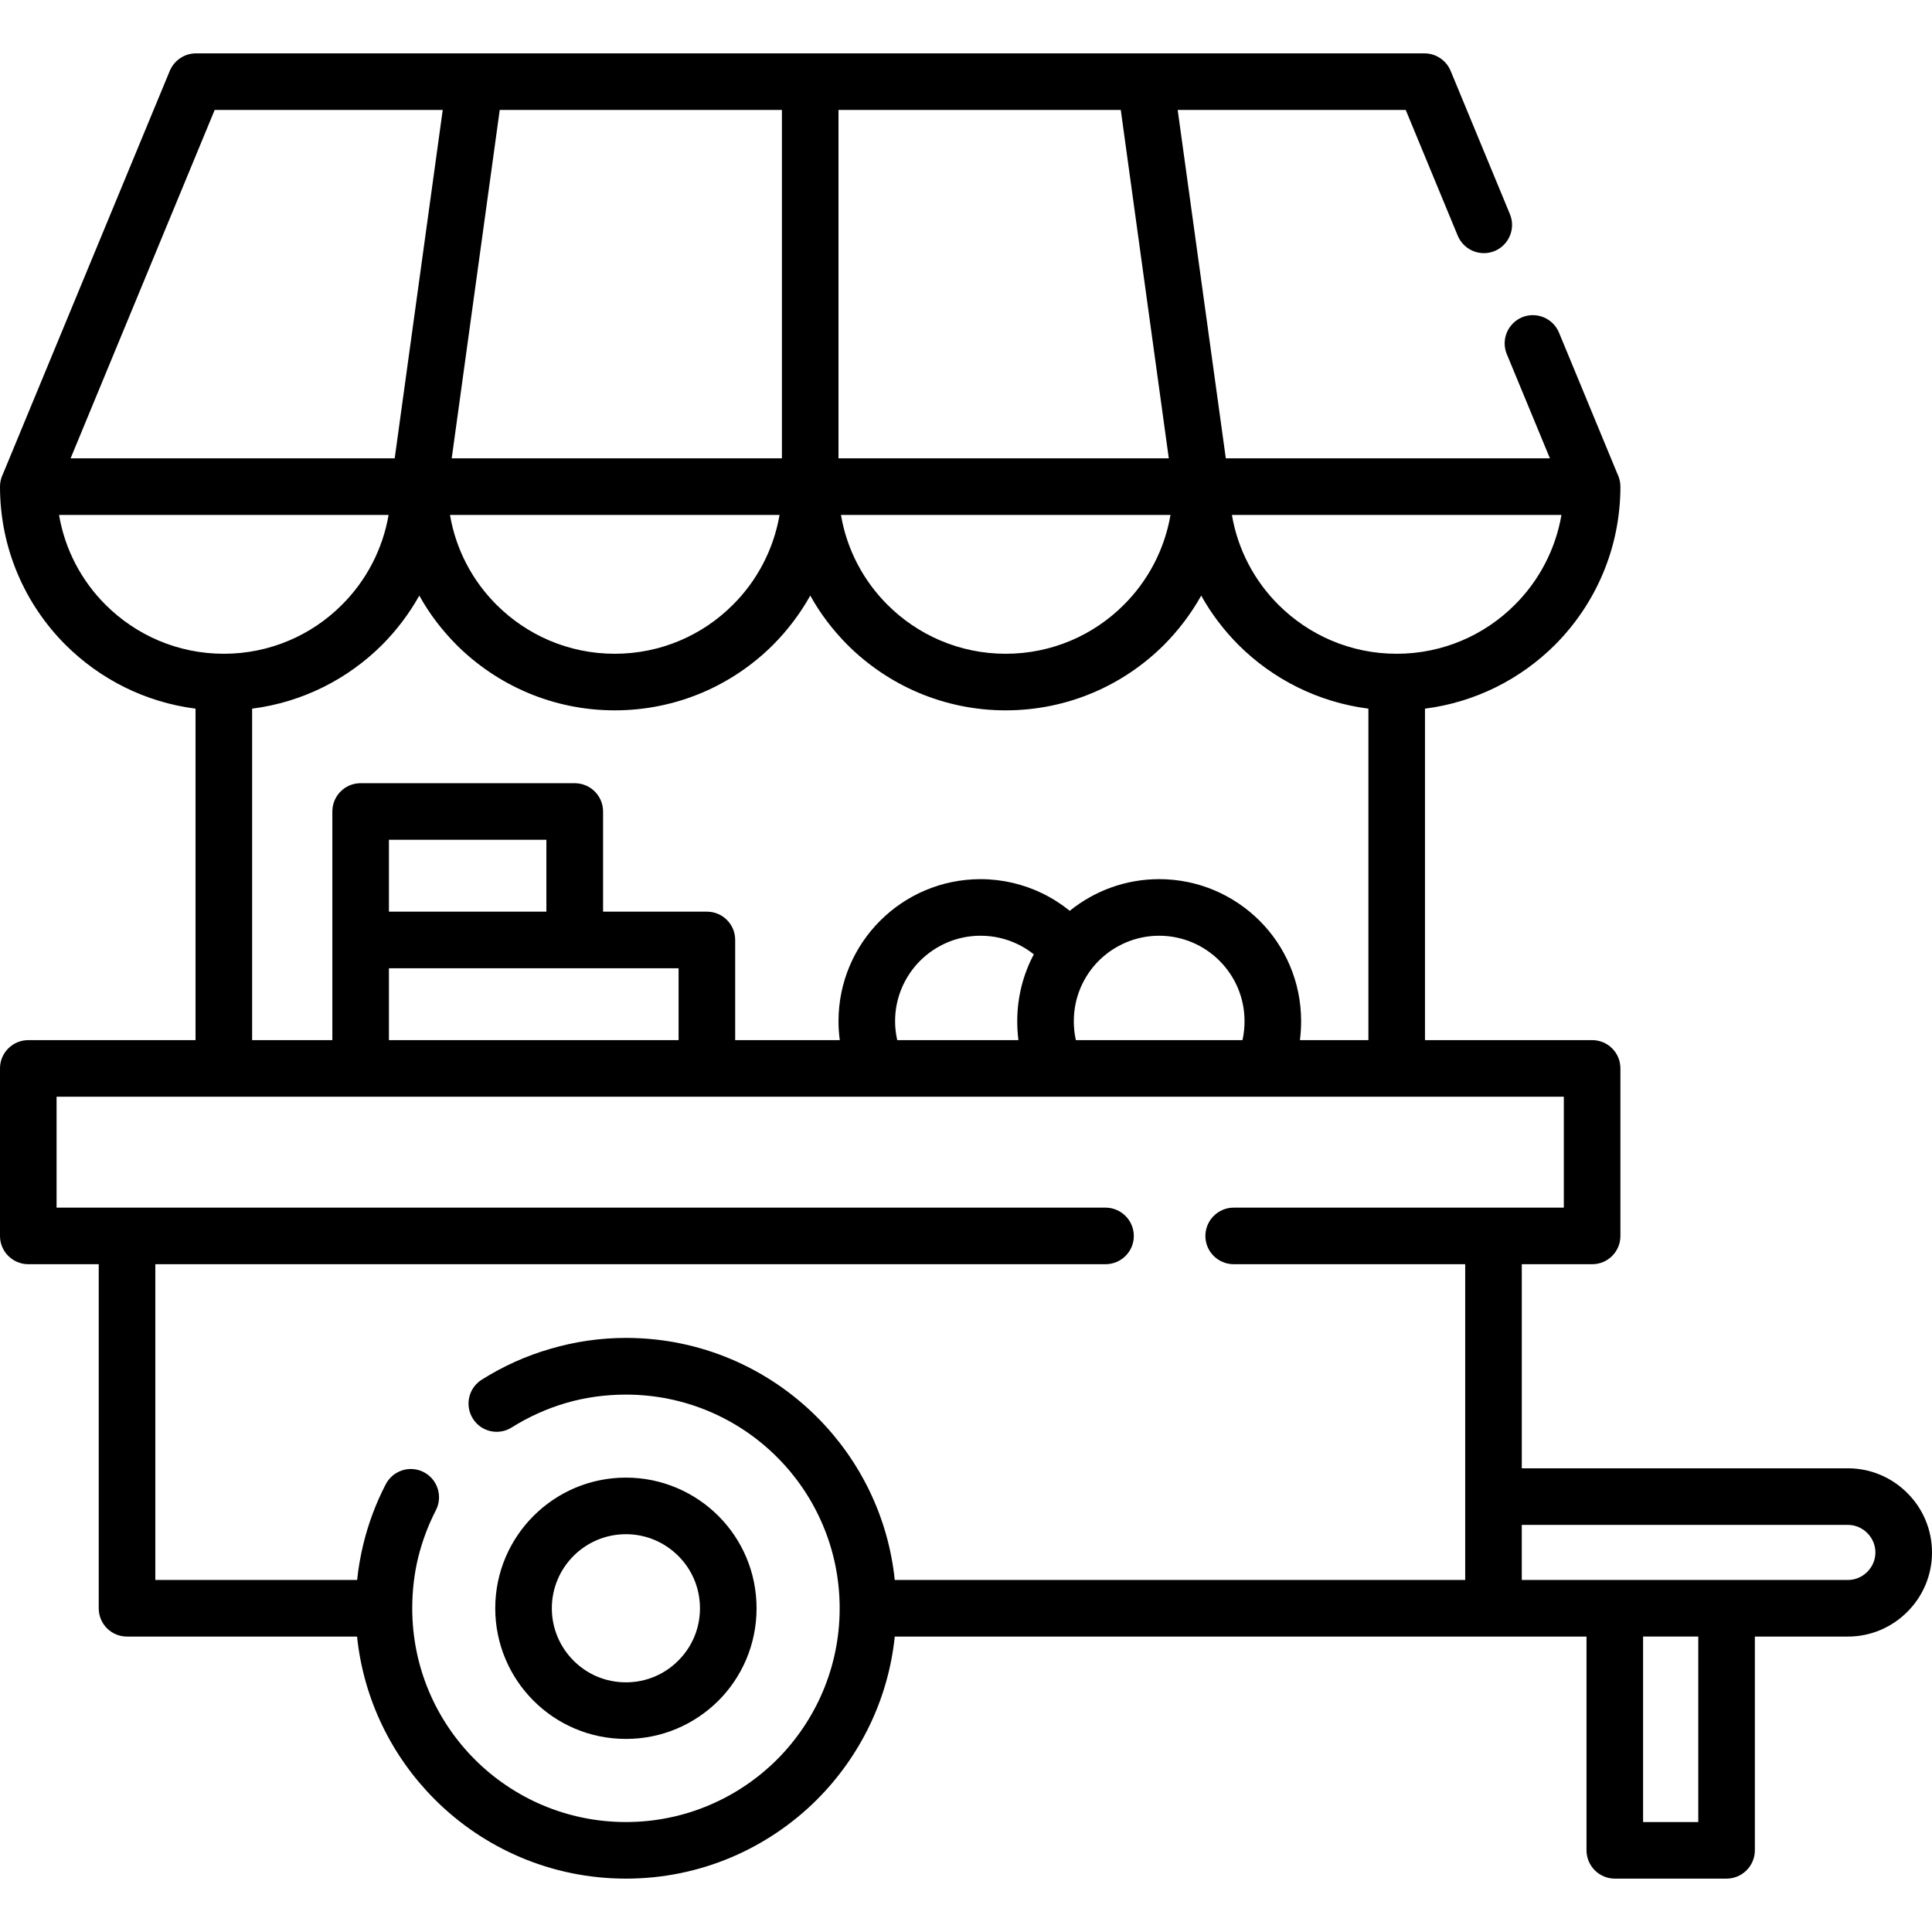 <svg id="Capa_1" enable-background="new 0 0 512 512" height="512" viewBox="0 0 512 512" width="512" xmlns="http://www.w3.org/2000/svg"><g><path d="m111.12 157.836c-2.693 4.818-6.01 9.184-9.865 13.067-9.071 9.042-21.062 15.193-34.441 16.895v87.847h21.26v-60.576c0-4.169 3.345-7.513 7.483-7.513h56.751c4.139 0 7.512 3.344 7.512 7.513v26.531h27.525c4.139 0 7.484 3.346 7.484 7.484v26.561h27.723c-.227-1.645-.34-3.346-.34-5.017 0-10.403 4.224-19.815 11.027-26.617 6.804-6.803 16.215-11.027 26.618-11.027 5.839 0 11.395 1.361 16.384 3.77 2.608 1.275 5.046 2.835 7.257 4.62 6.491-5.244 14.712-8.391 23.698-8.391 10.403 0 19.786 4.225 26.618 11.027 6.803 6.803 10.998 16.214 10.998 26.617 0 1.672-.113 3.373-.312 5.017h18.142v-87.847c-13.38-1.701-25.37-7.853-34.441-16.895-3.855-3.884-7.2-8.249-9.865-13.067-2.693 4.818-6.01 9.184-9.865 13.067-10.743 10.715-25.568 17.348-41.953 17.348-16.356 0-31.181-6.633-41.925-17.348-3.855-3.884-7.2-8.249-9.865-13.067-2.693 4.818-6.009 9.184-9.865 13.067-10.743 10.715-25.569 17.348-41.953 17.348-16.356 0-31.182-6.633-41.925-17.348-3.856-3.882-7.201-8.248-9.865-13.066zm-8.051 83.764h41.727v-19.049h-41.727zm0 34.045h76.763v-19.049h-76.763zm170.903-22.735c-1.304-1.049-2.721-1.928-4.224-2.664-2.977-1.446-6.321-2.268-9.893-2.268-6.265 0-11.905 2.551-16.016 6.633-4.082 4.109-6.633 9.751-6.633 16.016 0 1.701.199 3.345.567 5.017h32.116c-.198-1.645-.311-3.346-.311-5.017 0-6.406 1.587-12.444 4.394-17.717zm11.14 22.735h44.164c.369-1.673.538-3.316.538-5.017 0-6.265-2.522-11.906-6.633-16.016-4.083-4.082-9.752-6.633-15.988-6.633s-11.906 2.551-16.016 6.633c-4.082 4.109-6.604 9.751-6.604 16.016.001 1.7.171 3.344.539 5.017zm92.524 0h44.306c4.139 0 7.484 3.345 7.484 7.483v44.421c0 4.139-3.345 7.482-7.484 7.482h-18.652v54.087h86.43c6.123 0 11.707 2.494 15.732 6.548 4.054 4.025 6.548 9.609 6.548 15.761 0 6.123-2.495 11.707-6.548 15.732-4.025 4.053-9.609 6.548-15.732 6.548h-24.662v56.637c0 4.139-3.374 7.512-7.512 7.512h-29.594c-4.139 0-7.512-3.373-7.512-7.512v-56.637h-183.319c-1.729 16.781-9.298 31.861-20.58 43.172-12.982 12.955-30.87 20.977-50.655 20.977-19.787 0-37.701-8.021-50.656-20.977-11.311-11.31-18.851-26.362-20.608-43.172h-60.974c-4.139 0-7.483-3.345-7.483-7.483v-91.194h-18.653c-4.139 0-7.512-3.344-7.512-7.482v-44.421c0-4.138 3.374-7.483 7.512-7.483h44.306v-87.847c-13.379-1.701-25.37-7.853-34.441-16.895-10.744-10.743-17.377-25.566-17.377-41.952 0-1.19.284-2.353.822-3.431l44.164-106.725c1.163-2.777 3.884-4.648 6.917-4.648h325.62c2.948 0 5.726 1.785 6.917 4.648l15.704 37.957c1.587 3.827-.255 8.192-4.053 9.779-3.827 1.56-8.192-.255-9.78-4.082l-13.776-33.308h-60.436l12.756 92.325h85.891l-11.424-27.609c-1.587-3.827.255-8.192 4.053-9.78 3.828-1.559 8.193.256 9.78 4.082l15.449 37.361c.539 1.077.822 2.24.822 3.431 0 16.386-6.633 31.209-17.348 41.953-9.071 9.042-21.062 15.193-34.441 16.895v87.847zm-211.75 115.938c9.553 0 18.198 3.884 24.491 10.147 6.265 6.266 10.12 14.911 10.12 24.492 0 9.553-3.855 18.227-10.12 24.491-6.293 6.265-14.939 10.12-24.491 10.12-9.581 0-18.227-3.856-24.492-10.12-6.265-6.265-10.148-14.939-10.148-24.491 0-9.581 3.884-18.227 10.148-24.492 6.264-6.263 14.911-10.147 24.492-10.147zm13.861 20.749c-3.544-3.543-8.447-5.754-13.861-5.754-5.442 0-10.347 2.211-13.89 5.754-3.544 3.545-5.755 8.447-5.755 13.891 0 5.414 2.211 10.318 5.755 13.861 3.543 3.572 8.447 5.754 13.89 5.754 5.414 0 10.318-2.182 13.861-5.754 3.572-3.543 5.754-8.447 5.754-13.861 0-5.444-2.182-10.346-5.754-13.891zm-44.136-34.044c-3.487 2.211-8.107 1.162-10.29-2.324-2.211-3.516-1.162-8.107 2.325-10.318 5.612-3.544 11.764-6.35 18.311-8.221 6.378-1.871 13.068-2.863 19.928-2.863 19.786 0 37.673 8.022 50.655 21.005 11.282 11.283 18.851 26.363 20.58 43.145h151.173v-83.682h-61.342c-4.139 0-7.512-3.344-7.512-7.482 0-4.139 3.373-7.512 7.512-7.512h87.478v-29.396c-133.145 0-266.29 0-399.435 0v29.397h277.969c4.139 0 7.512 3.373 7.512 7.512s-3.373 7.482-7.512 7.482h-251.803v83.681h53.49c.312-3.176.879-6.321 1.616-9.411 1.361-5.612 3.374-10.97 5.953-15.931 1.899-3.686 6.407-5.131 10.092-3.231 3.657 1.899 5.102 6.406 3.203 10.091-2.041 3.969-3.628 8.192-4.706 12.586-1.021 4.224-1.559 8.703-1.559 13.408 0 15.619 6.321 29.792 16.582 40.053 10.233 10.235 24.407 16.585 40.054 16.585 15.619 0 29.792-6.35 40.054-16.585 10.233-10.261 16.583-24.434 16.583-40.053 0-15.647-6.35-29.82-16.583-40.054-10.261-10.262-24.435-16.583-40.054-16.583-5.556 0-10.829.765-15.761 2.183-5.159 1.501-10.034 3.711-14.513 6.518zm299.824 55.418v49.154h14.627v-49.154zm54.285-29.594h-86.43v14.599h86.43c1.983 0 3.798-.822 5.13-2.154s2.154-3.146 2.154-5.131c0-2.013-.822-3.827-2.154-5.159-1.332-1.333-3.147-2.155-5.13-2.155zm-192.702-374.971h-74.808v92.325h87.535zm-278.309 92.325h85.891l12.728-92.325h-60.436zm101 0h87.506v-92.325h-74.779zm281.738 38.807c6.35-6.32 10.772-14.598 12.359-23.811h-87.336c1.559 9.213 5.981 17.49 12.331 23.811 8.022 8.022 19.105 12.983 31.324 12.983 12.245 0 23.329-4.961 31.322-12.983zm-103.607 0c6.35-6.32 10.772-14.598 12.359-23.811h-87.336c1.559 9.213 5.982 17.49 12.331 23.811 8.022 8.022 19.106 12.983 31.323 12.983 12.246 0 23.329-4.961 31.323-12.983zm-103.608 0c6.35-6.32 10.772-14.598 12.359-23.811h-87.336c1.559 9.213 5.981 17.49 12.33 23.811 8.022 8.022 19.106 12.983 31.323 12.983 12.247 0 23.33-4.961 31.324-12.983zm-103.607 0c6.35-6.32 10.771-14.598 12.359-23.811h-87.336c1.559 9.213 5.981 17.49 12.331 23.811 8.022 8.022 19.105 12.983 31.323 12.983 12.246 0 23.329-4.961 31.323-12.983z"/></g></svg>